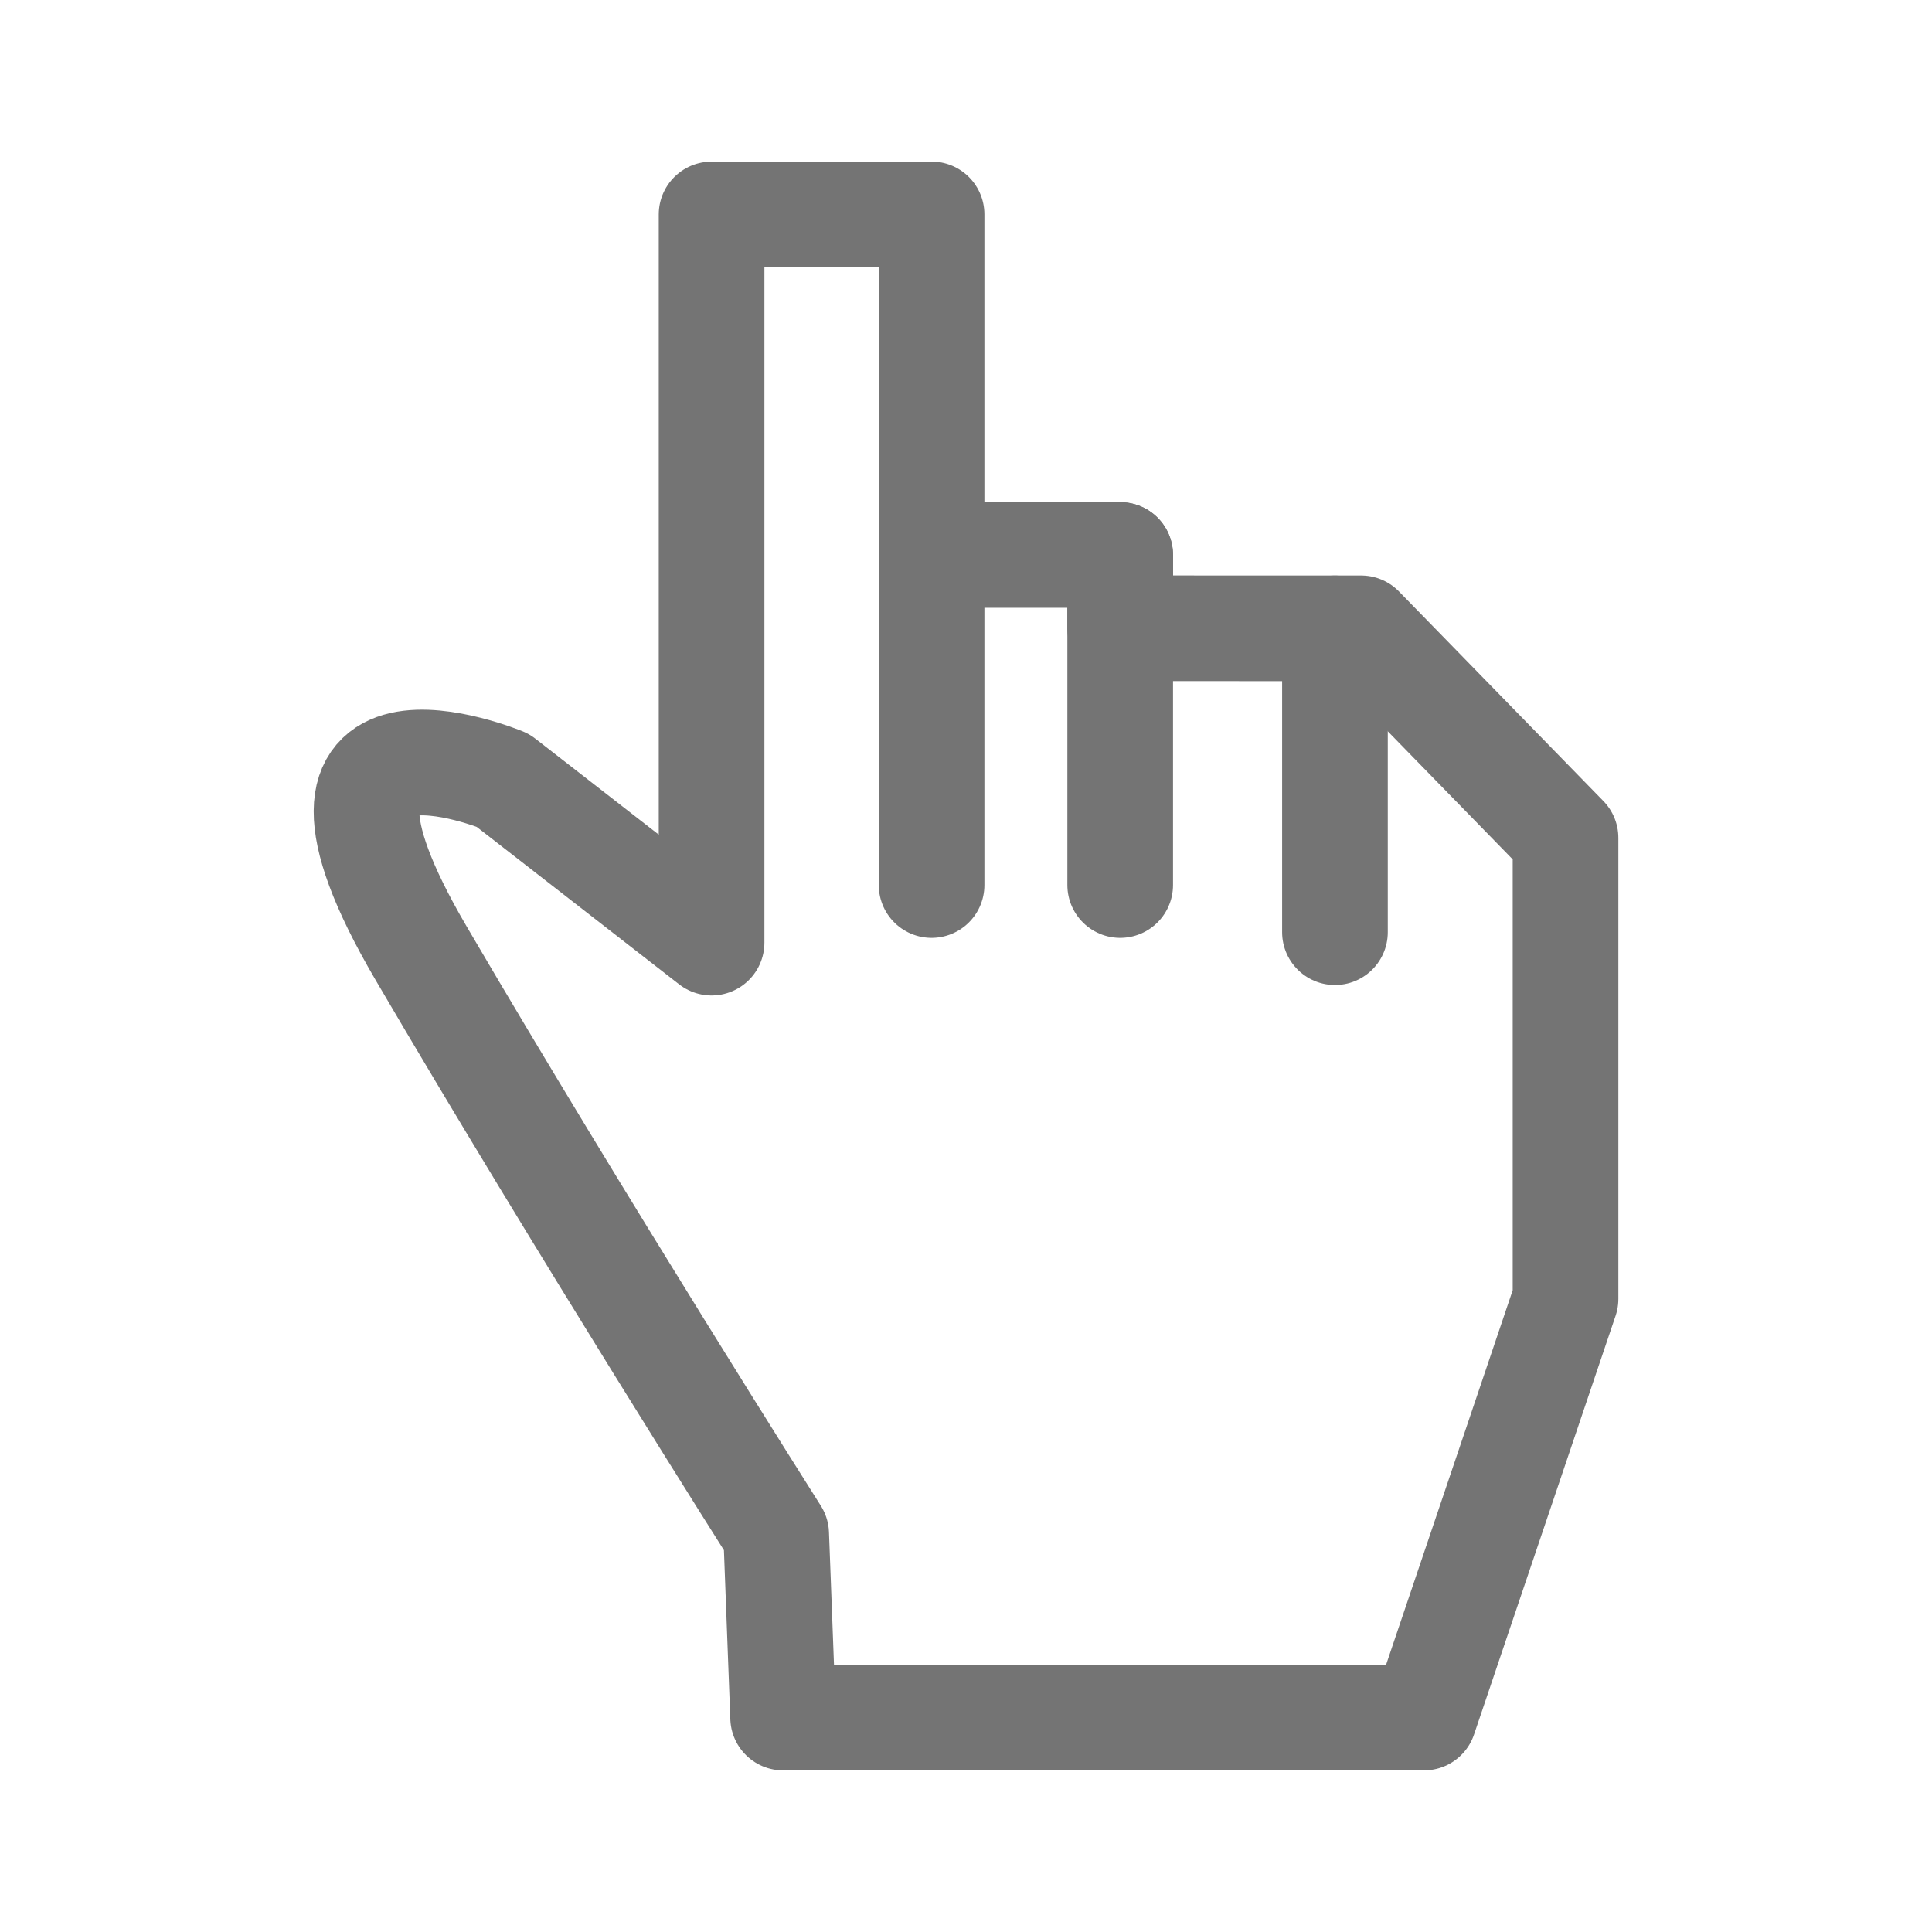 <?xml version="1.0" encoding="utf-8"?>
<!-- Generator: Adobe Illustrator 16.0.0, SVG Export Plug-In . SVG Version: 6.00 Build 0)  -->
<!DOCTYPE svg PUBLIC "-//W3C//DTD SVG 1.1//EN" "http://www.w3.org/Graphics/SVG/1.1/DTD/svg11.dtd">
<svg version="1.1" id="Ebene_1" xmlns="http://www.w3.org/2000/svg" xmlns:xlink="http://www.w3.org/1999/xlink" x="0px" y="0px"
	 width="32px" height="32px" viewBox="0 0 32 32" enable-background="new 0 0 32 32" xml:space="preserve">
<g>
	
		<path fill="none" stroke="#747474" stroke-width="1.75" stroke-linecap="round" stroke-linejoin="round" stroke-miterlimit="10" d="
		M12.971,28.448h10.615l2.344-6.934v-7.636l-3.385-3.471l-3.991-0.001V9.192l-3.124,0V3.551l-3.644,0.001v12.061l-3.458-2.689
		c0,0-3.997-1.65-1.354,2.863c2.643,4.513,5.882,9.621,5.882,9.621L12.971,28.448z"/>
	
		<line fill="none" stroke="#747474" stroke-width="1.75" stroke-linecap="round" stroke-linejoin="round" stroke-miterlimit="10" x1="15.43" y1="9.192" x2="15.43" y2="14.659"/>
	
		<line fill="none" stroke="#747474" stroke-width="1.75" stroke-linecap="round" stroke-linejoin="round" stroke-miterlimit="10" x1="18.554" y1="9.192" x2="18.554" y2="14.659"/>
	
		<line fill="none" stroke="#747474" stroke-width="1.75" stroke-linecap="round" stroke-linejoin="round" stroke-miterlimit="10" x1="22.111" y1="10.408" x2="22.111" y2="15.44"/>
</g>
</svg>
